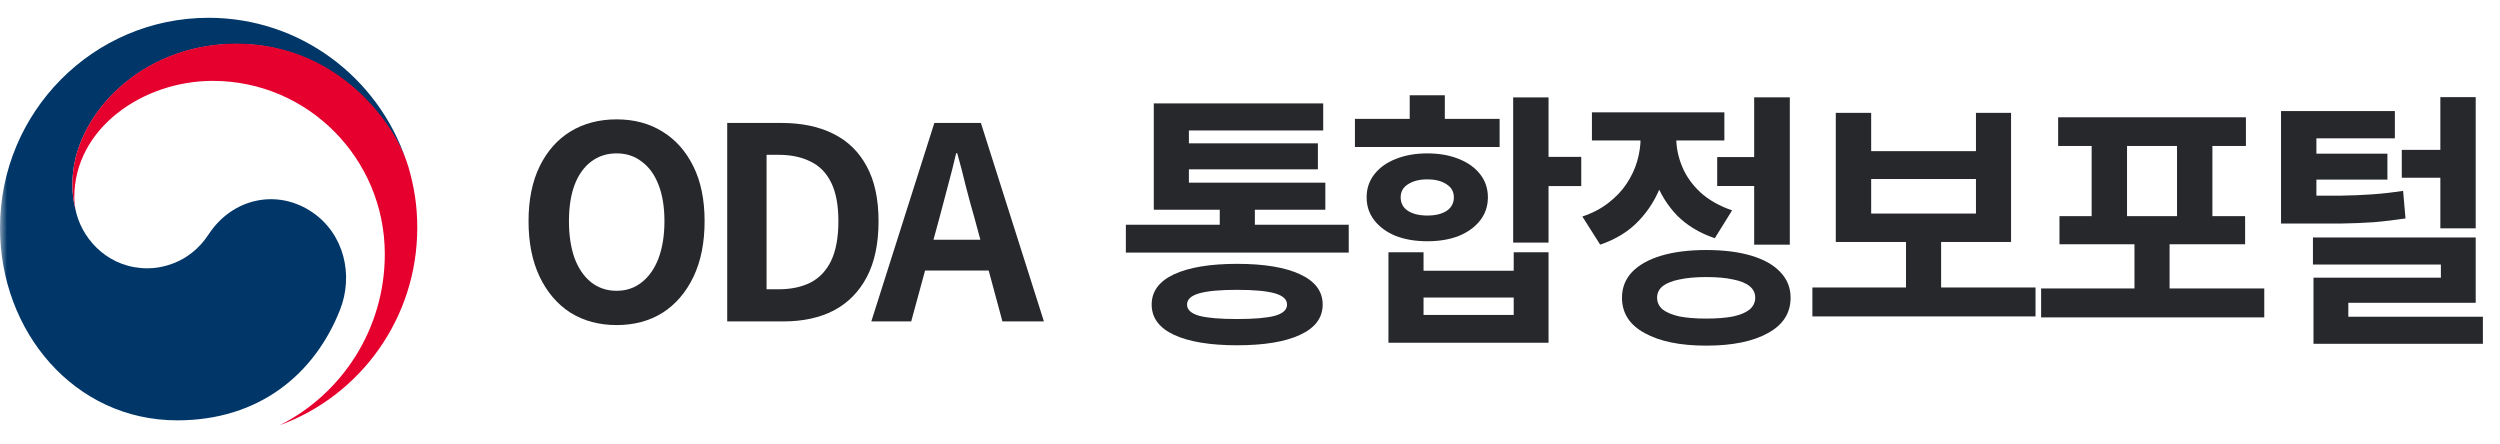 <svg width="180" height="32" viewBox="0 0 180 32" fill="none" xmlns="http://www.w3.org/2000/svg">
<mask id="mask0_2680_42360" style="mask-type:alpha" maskUnits="userSpaceOnUse" x="0" y="0" width="180" height="32">
<rect width="180" height="32" fill="#D9D9D9"/>
</mask>
<g mask="url(#mask0_2680_42360)">
<path d="M164.234 14.089H165.632C166.692 14.089 167.636 14.089 168.466 14.089C169.296 14.076 170.075 14.044 170.802 13.993C171.53 13.941 172.271 13.858 173.024 13.742L173.196 15.729C172.43 15.844 171.671 15.934 170.917 15.999C170.177 16.05 169.379 16.082 168.524 16.095C167.681 16.095 166.717 16.095 165.632 16.095H164.234V14.089ZM164.234 7.995H172.43V9.962H166.781V15.401H164.234V7.995ZM166.13 11.062H171.894V12.932H166.13V11.062ZM172.928 10.791H176.183V12.797H172.928V10.791ZM175.705 6.992H178.251V16.442H175.705V6.992ZM166.532 17.098H178.251V21.804H169.079V24.06H166.571V19.991H175.743V19.046H166.532V17.098ZM166.571 22.806H178.768V24.754H166.571V22.806Z" fill="#26282C"/>
<path d="M146.961 20.769H163.027V22.852H146.961V20.769ZM153.682 16.719H156.21V21.695H153.682V16.719ZM148.186 8.445H161.706V10.509H148.186V8.445ZM148.282 15.562H161.648V17.587H148.282V15.562ZM150.599 10.143H153.146V15.793H150.599V10.143ZM156.746 10.143H159.293V15.793H156.746V10.143Z" fill="#26282C"/>
<path d="M130.492 20.699H146.558V22.782H130.492V20.699ZM137.233 16.881H139.76V21.201H137.233V16.881ZM132.177 8.125H134.724V10.883H142.269V8.125H144.796V17.421H132.177V8.125ZM134.724 12.889V15.376H142.269V12.889H134.724Z" fill="#26282C"/>
<path d="M123.638 11.309H127.008V13.391H123.638V11.309ZM126.3 7.008H128.866V17.615H126.3V7.008ZM122.853 18.001C124.104 18.001 125.183 18.136 126.089 18.406C126.996 18.676 127.691 19.068 128.176 19.582C128.674 20.096 128.923 20.713 128.923 21.433C128.923 22.539 128.381 23.388 127.296 23.979C126.211 24.584 124.73 24.886 122.853 24.886C120.976 24.886 119.496 24.584 118.411 23.979C117.325 23.388 116.783 22.539 116.783 21.433C116.783 20.713 117.025 20.096 117.511 19.582C118.008 19.068 118.711 18.676 119.617 18.406C120.523 18.136 121.602 18.001 122.853 18.001ZM122.853 19.948C122.087 19.948 121.442 20.006 120.919 20.122C120.396 20.225 119.994 20.386 119.713 20.604C119.445 20.823 119.311 21.099 119.311 21.433C119.311 21.768 119.445 22.051 119.713 22.282C119.994 22.501 120.396 22.668 120.919 22.784C121.442 22.886 122.087 22.938 122.853 22.938C123.619 22.938 124.264 22.886 124.787 22.784C125.311 22.668 125.706 22.501 125.974 22.282C126.242 22.051 126.376 21.768 126.376 21.433C126.376 21.099 126.242 20.823 125.974 20.604C125.706 20.386 125.311 20.225 124.787 20.122C124.264 20.006 123.619 19.948 122.853 19.948ZM118.123 8.782H120.191V9.92C120.191 11.051 120.013 12.131 119.655 13.16C119.298 14.188 118.749 15.095 118.008 15.879C117.281 16.651 116.349 17.229 115.213 17.615L113.93 15.59C114.657 15.346 115.283 15.018 115.806 14.606C116.342 14.195 116.776 13.739 117.108 13.237C117.453 12.723 117.708 12.183 117.874 11.617C118.04 11.051 118.123 10.486 118.123 9.92V8.782ZM118.659 8.782H120.689V9.901C120.689 10.608 120.83 11.302 121.111 11.983C121.391 12.665 121.825 13.282 122.413 13.835C123.013 14.388 123.779 14.825 124.711 15.146L123.466 17.152C122.368 16.779 121.462 16.233 120.747 15.513C120.045 14.78 119.521 13.931 119.176 12.967C118.832 11.99 118.659 10.968 118.659 9.901V8.782ZM114.619 8.088H124.155V10.113H114.619V8.088Z" fill="#26282C"/>
<path d="M108.948 7.014H111.495V17.466H108.948V7.014ZM110.499 11.295H113.85V13.397H110.499V11.295ZM99.968 18.161H102.495V19.491H108.987V18.161H111.495V24.679H99.968V18.161ZM102.495 21.42V22.674H108.987V21.42H102.495ZM97.555 8.557H107.972V10.582H97.555V8.557ZM102.763 11.044C103.631 11.044 104.391 11.179 105.042 11.449C105.693 11.707 106.204 12.073 106.574 12.549C106.944 13.024 107.129 13.577 107.129 14.207C107.129 14.837 106.944 15.39 106.574 15.866C106.204 16.341 105.693 16.714 105.042 16.984C104.391 17.241 103.631 17.37 102.763 17.37C101.908 17.37 101.148 17.241 100.484 16.984C99.833 16.714 99.323 16.341 98.953 15.866C98.582 15.39 98.397 14.837 98.397 14.207C98.397 13.577 98.582 13.024 98.953 12.549C99.323 12.073 99.833 11.707 100.484 11.449C101.148 11.179 101.908 11.044 102.763 11.044ZM102.763 12.915C102.201 12.915 101.742 13.031 101.384 13.262C101.027 13.481 100.848 13.796 100.848 14.207C100.848 14.632 101.027 14.959 101.384 15.191C101.742 15.409 102.201 15.519 102.763 15.519C103.338 15.519 103.797 15.409 104.142 15.191C104.499 14.959 104.678 14.632 104.678 14.207C104.678 13.796 104.499 13.481 104.142 13.262C103.797 13.031 103.338 12.915 102.763 12.915ZM101.499 6.859H104.027V9.675H101.499V6.859Z" fill="#26282C"/>
<path d="M81.062 16.182H97.109V18.188H81.062V16.182ZM87.822 14.292H90.35V16.934H87.822V14.292ZM83.073 13.154H95.424V15.102H83.073V13.154ZM83.073 7.445H95.271V9.393H85.601V14.273H83.073V7.445ZM84.873 10.319H94.888V12.19H84.873V10.319ZM89.067 18.997C91.02 18.997 92.533 19.248 93.605 19.75C94.69 20.251 95.233 20.977 95.233 21.929C95.233 22.88 94.69 23.607 93.605 24.108C92.533 24.61 91.02 24.86 89.067 24.86C87.126 24.86 85.614 24.61 84.528 24.108C83.456 23.607 82.92 22.88 82.92 21.929C82.92 20.977 83.456 20.251 84.528 19.75C85.614 19.248 87.126 18.997 89.067 18.997ZM89.067 20.868C87.841 20.868 86.935 20.952 86.348 21.119C85.76 21.286 85.467 21.556 85.467 21.929C85.467 22.302 85.76 22.572 86.348 22.739C86.935 22.893 87.841 22.97 89.067 22.97C90.292 22.97 91.199 22.893 91.786 22.739C92.373 22.572 92.667 22.302 92.667 21.929C92.667 21.556 92.373 21.286 91.786 21.119C91.199 20.952 90.292 20.868 89.067 20.868Z" fill="#26282C"/>
<path d="M62.734 23.142L67.273 8.852H70.624L75.162 23.142H72.175L70.164 15.698C69.947 14.952 69.737 14.181 69.532 13.384C69.341 12.574 69.136 11.789 68.919 11.031H68.843C68.664 11.802 68.466 12.587 68.249 13.384C68.045 14.181 67.841 14.952 67.636 15.698L65.607 23.142H62.734ZM65.549 19.478V17.26H72.29V19.478H65.549Z" fill="#26282C"/>
<path d="M52.359 23.142V8.852H56.247C57.702 8.852 58.947 9.109 59.981 9.623C61.028 10.137 61.832 10.915 62.393 11.957C62.968 12.998 63.255 14.322 63.255 15.929C63.255 17.537 62.974 18.874 62.413 19.941C61.851 21.008 61.059 21.812 60.038 22.352C59.017 22.879 57.804 23.142 56.4 23.142H52.359ZM55.193 20.828H56.055C56.949 20.828 57.715 20.667 58.353 20.346C59.004 20.012 59.502 19.484 59.847 18.764C60.191 18.032 60.364 17.087 60.364 15.929C60.364 14.772 60.191 13.847 59.847 13.152C59.502 12.445 59.004 11.937 58.353 11.629C57.715 11.307 56.949 11.147 56.055 11.147H55.193V20.828Z" fill="#26282C"/>
<path d="M44.393 23.405C43.142 23.405 42.038 23.11 41.08 22.518C40.136 21.914 39.395 21.052 38.859 19.934C38.323 18.815 38.055 17.478 38.055 15.922C38.055 14.38 38.323 13.062 38.859 11.969C39.395 10.876 40.136 10.04 41.08 9.462C42.038 8.883 43.142 8.594 44.393 8.594C45.657 8.594 46.761 8.889 47.706 9.481C48.65 10.059 49.391 10.895 49.927 11.988C50.463 13.068 50.731 14.38 50.731 15.922C50.731 17.478 50.463 18.815 49.927 19.934C49.391 21.052 48.65 21.914 47.706 22.518C46.761 23.11 45.657 23.405 44.393 23.405ZM44.393 20.937C45.095 20.937 45.702 20.731 46.212 20.32C46.736 19.908 47.138 19.329 47.419 18.584C47.699 17.825 47.84 16.938 47.84 15.922C47.84 14.907 47.699 14.039 47.419 13.319C47.138 12.586 46.736 12.027 46.212 11.641C45.702 11.242 45.095 11.043 44.393 11.043C43.691 11.043 43.078 11.242 42.555 11.641C42.044 12.027 41.648 12.586 41.367 13.319C41.099 14.039 40.965 14.907 40.965 15.922C40.965 16.938 41.099 17.825 41.367 18.584C41.648 19.329 42.044 19.908 42.555 20.32C43.078 20.731 43.691 20.937 44.393 20.937Z" fill="#26282C"/>
<path d="M22.497 15.29C19.966 13.558 16.726 14.268 15.022 16.873C13.598 19.052 11.455 19.319 10.624 19.319C7.919 19.319 6.062 17.402 5.516 15.419C5.516 15.419 5.506 15.383 5.501 15.362C5.495 15.342 5.49 15.316 5.485 15.295C5.271 14.468 5.215 14.072 5.215 13.194C5.215 8.445 10.052 3.162 17.017 3.162C23.982 3.162 28.227 8.63 29.279 11.667C29.263 11.611 29.248 11.559 29.227 11.508C27.202 5.557 21.604 1.281 15.017 1.281C6.725 1.281 0 8.054 0 16.405C0 23.872 5.348 30.265 12.761 30.265C18.675 30.265 22.655 26.925 24.477 22.32C25.477 19.802 24.768 16.842 22.497 15.29Z" fill="#003668"/>
<path d="M29.379 11.944C28.502 8.979 24.389 3.141 17.021 3.141C10.056 3.141 5.219 8.424 5.219 13.172C5.219 14.051 5.27 14.447 5.489 15.274C5.397 14.909 5.351 14.549 5.351 14.195C5.351 9.251 10.265 5.823 15.322 5.823C22.159 5.823 27.706 11.409 27.706 18.296C27.706 23.697 24.619 28.368 20.139 30.614C25.92 28.512 30.043 22.936 30.043 16.389C30.043 14.842 29.834 13.475 29.384 11.939L29.379 11.944Z" fill="#E6002D"/>
</g>
</svg>
